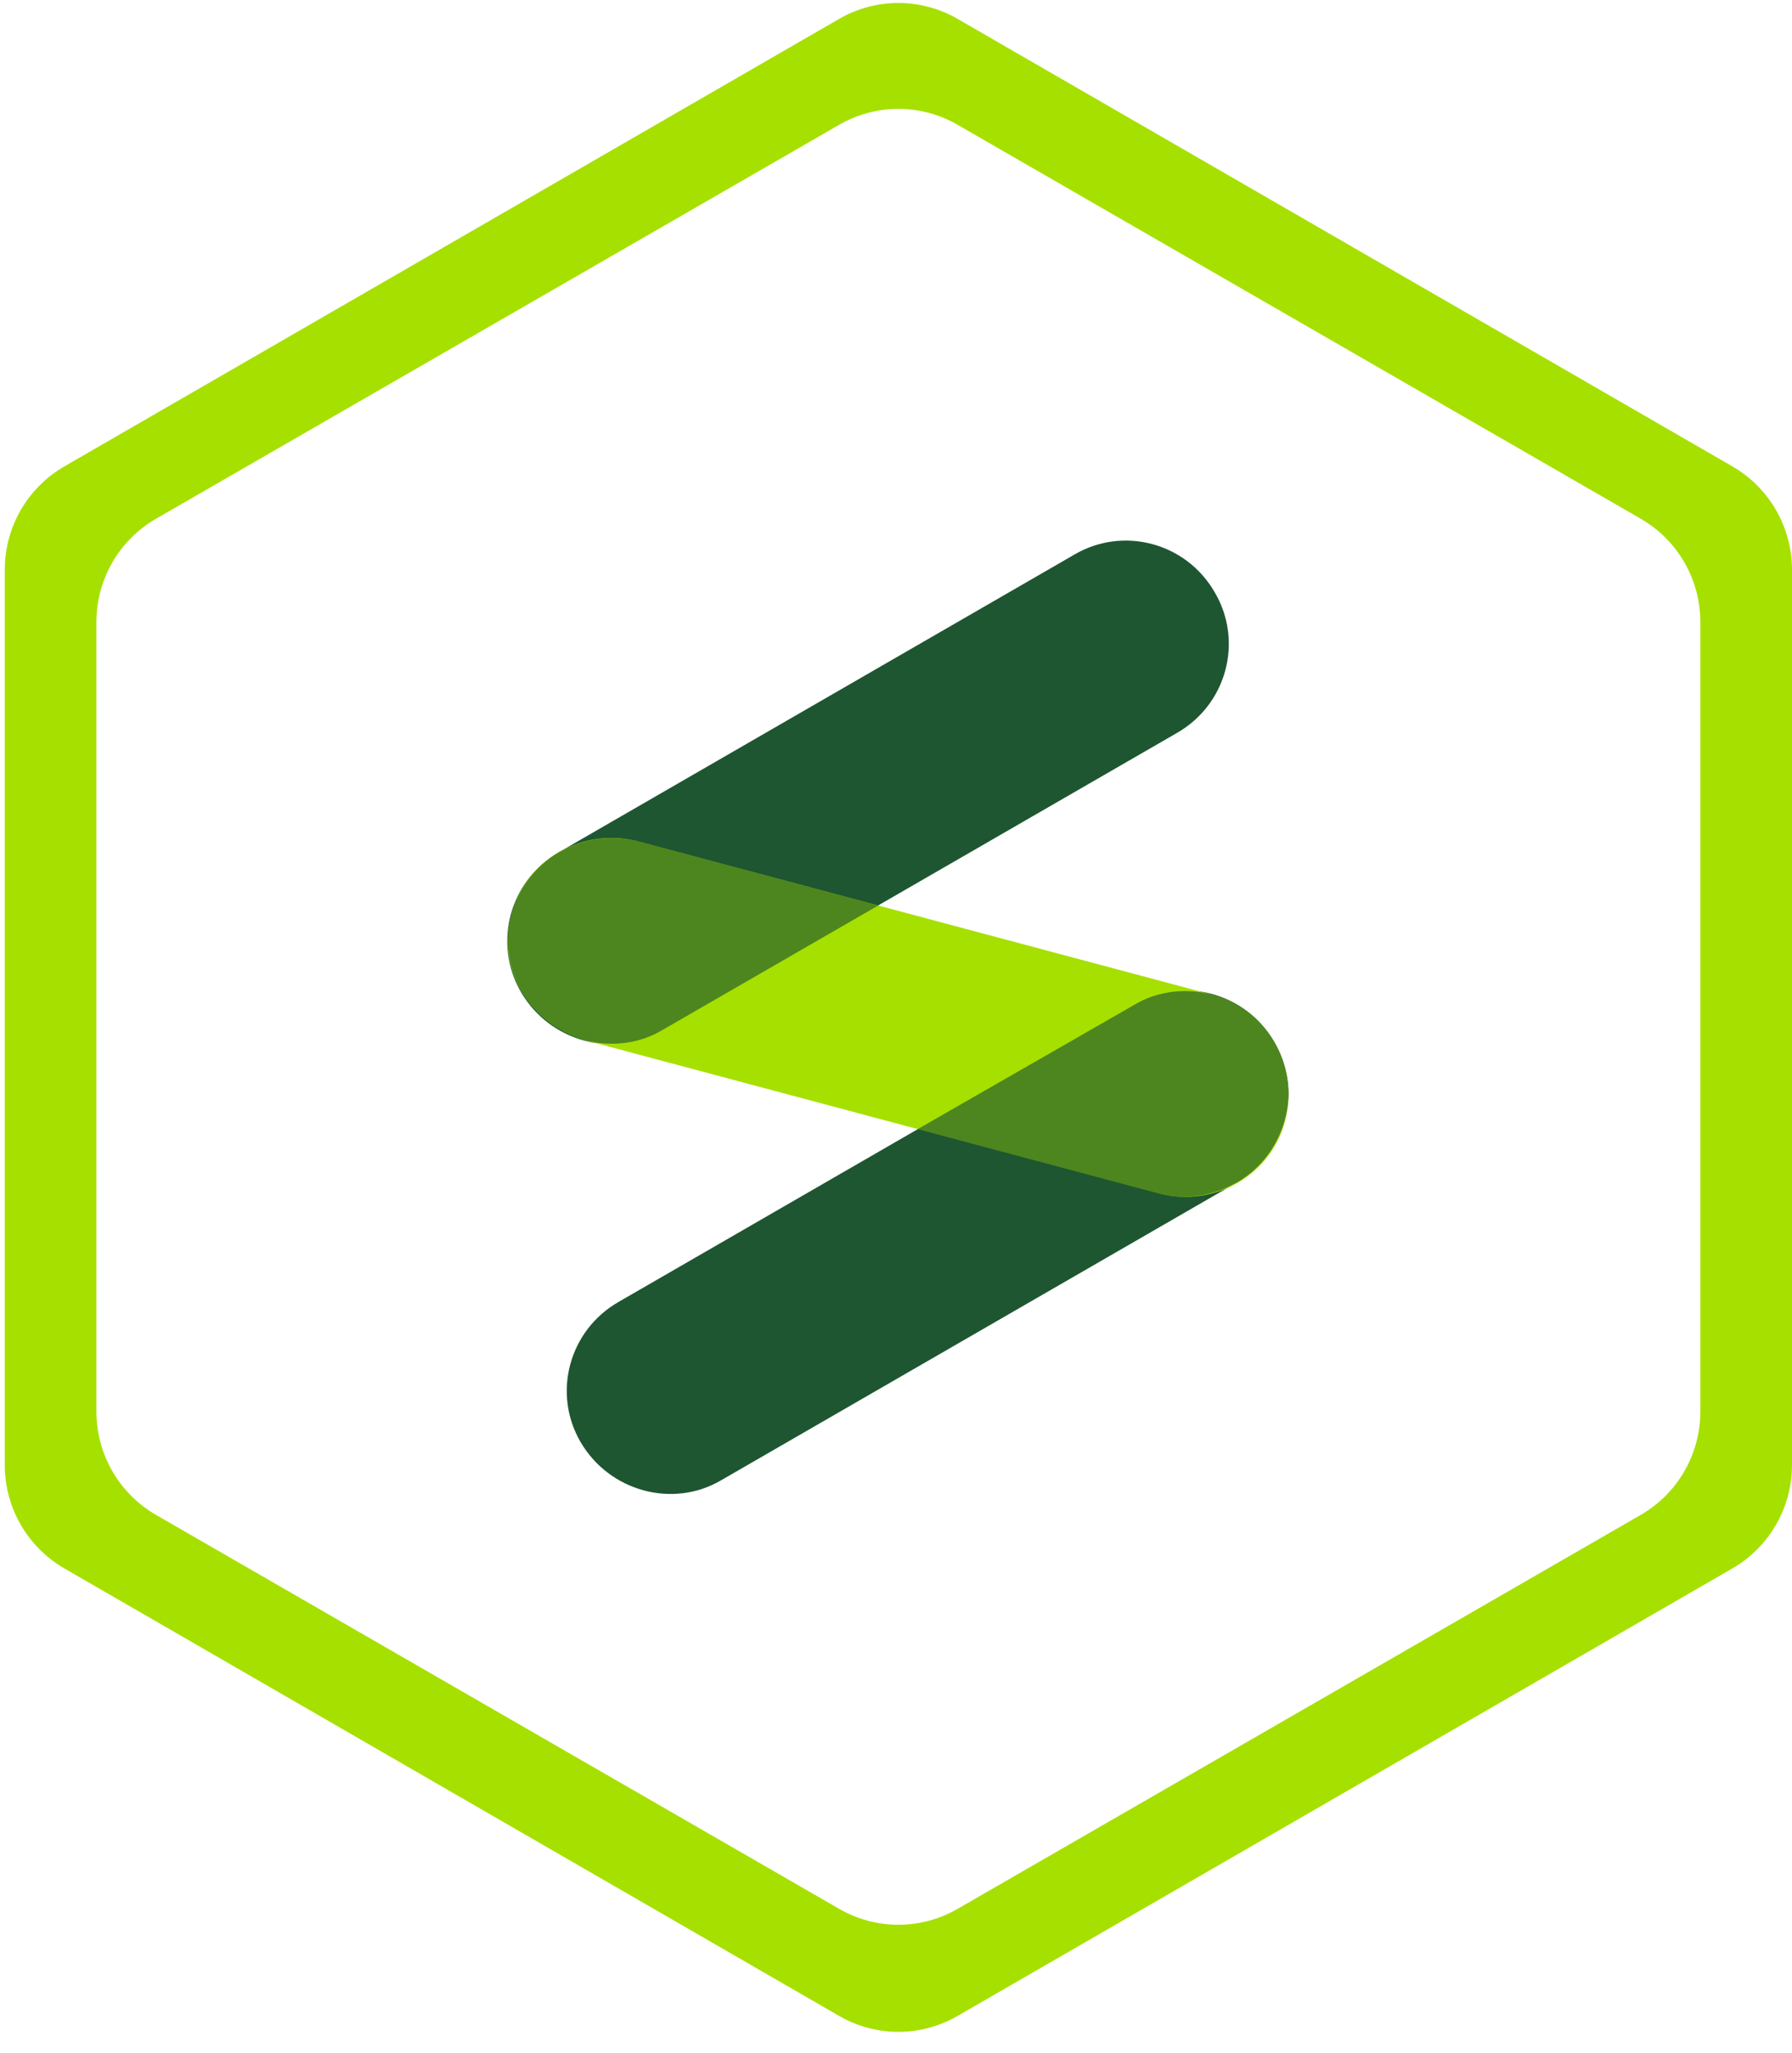 <?xml version="1.0" encoding="utf-8"?>
<!-- Generator: Adobe Illustrator 22.0.1, SVG Export Plug-In . SVG Version: 6.00 Build 0)  -->
<svg version="1.1" id="Layer_1" xmlns="http://www.w3.org/2000/svg" xmlns:xlink="http://www.w3.org/1999/xlink" x="0px" y="0px"
	 viewBox="0 0 150.6 172.5" style="enable-background:new 0 0 150.6 172.5;" xml:space="preserve">
<style type="text/css">
	.st0{fill:#1E5631;}
	.st1{fill:#A6E000;}
	.st2{opacity:0.65;fill:#1E5631;enable-background:new    ;}
</style>
<g>
	<path class="st0" d="M48.8,121.2L48.8,121.2c-2.4-4.1-1-9.4,3.2-11.8l43.3-25c4.1-2.4,9.4-1,11.8,3.2l0,0c2.4,4.1,1,9.4-3.2,11.8
		l-43.3,25C56.5,126.8,51.2,125.3,48.8,121.2z"/>
	<path class="st0" d="M43.8,83.4L43.8,83.4c-2.4-4.1-1-9.4,3.2-11.8l43.3-25c4.1-2.4,9.4-1,11.8,3.2l0,0c2.4,4.1,1,9.4-3.2,11.8
		l-43.3,25C51.5,89,46.2,87.5,43.8,83.4z"/>
	<path class="st1" d="M43,76.8L43,76.8c1.2-4.6,6-7.3,10.6-6.1l48.3,12.9c4.6,1.2,7.3,6,6.1,10.6l0,0c-1.2,4.6-6,7.3-10.6,6.1
		L49.1,87.4C44.5,86.1,41.7,81.4,43,76.8z"/>
	<path class="st2" d="M53.6,70.7c-2-0.5-4-0.3-5.8,0.5L47,71.6c-2.7,1.6-4.3,4.4-4.3,7.4c0,3.8,2.5,7.4,6.4,8.4l0.9,0.2
		c1.9,0.3,3.9,0,5.6-1l18.2-10.5L53.6,70.7z"/>
	<path class="st2" d="M108.3,92c0-3.8-2.5-7.4-6.4-8.4l-0.9-0.2c-1.9-0.3-3.9,0-5.6,1L77.1,94.9l20.2,5.4c2,0.5,4,0.3,5.8-0.5
		l0.8-0.4C106.7,97.8,108.2,94.9,108.3,92z"/>
	<path class="st1" d="M145.6,39.2L80.5,1.6c-3.1-1.8-6.9-1.8-10,0L5.4,39.2c-3.1,1.8-5,5.1-5,8.7v75.2c0,3.6,1.9,6.9,5,8.7
		l65.1,37.6c3.1,1.8,6.9,1.8,10,0l65.1-37.6c3.1-1.8,5-5.1,5-8.7V47.9C150.6,44.3,148.7,41,145.6,39.2z M142.9,118.6
		c0,3.6-1.9,6.9-5,8.7l-57.4,33.1c-3.1,1.8-6.9,1.8-10,0l-57.4-33.1c-3.1-1.8-5-5.1-5-8.7V52.3c0-3.6,1.9-6.9,5-8.7l57.4-33.1
		c3.1-1.8,6.9-1.8,10,0l57.4,33.1c3.1,1.8,5,5.1,5,8.7V118.6z"/>
</g>
</svg>

